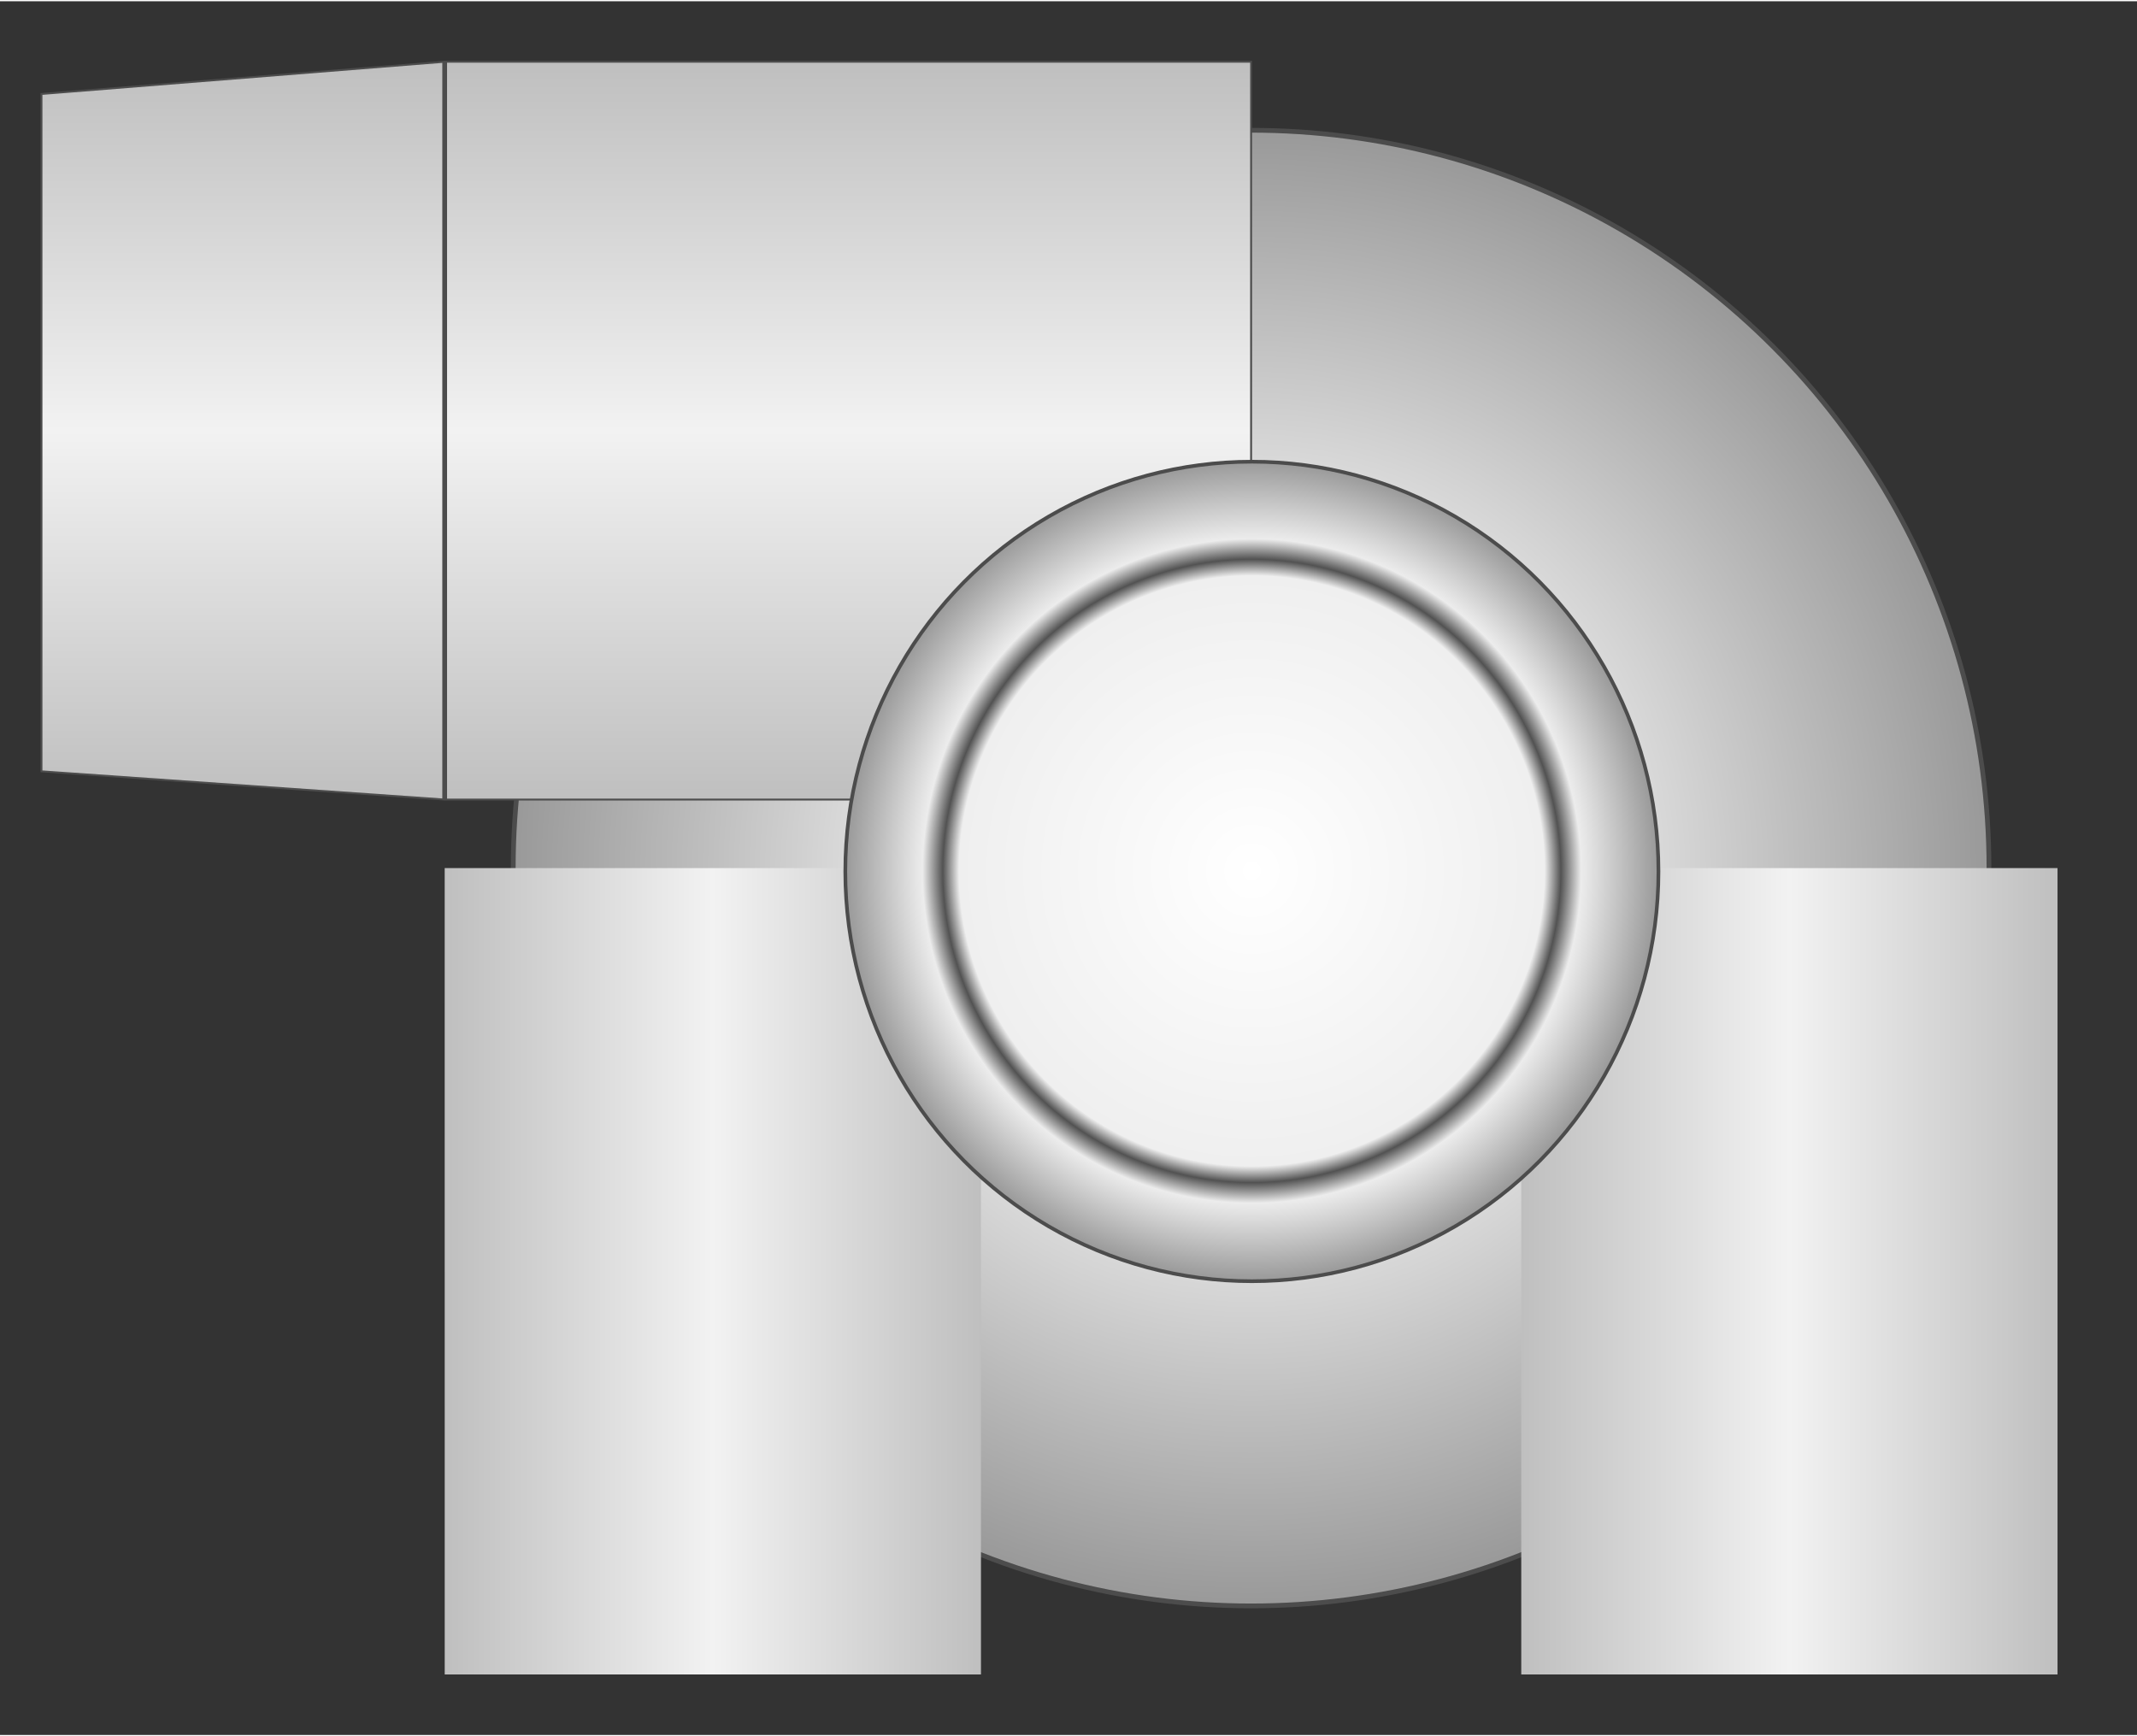 <svg version="1.1" xmlns="http://www.w3.org/2000/svg" xmlns:xlink="http://www.w3.org/1999/xlink" width="112px" height="91px" viewBox="0 0 112.5 91.274" enable-background="new 0 0 112.5 91.274" xml:space="preserve">
<rect x="0" y="0" width="112.5" height="91.274" fill="#333333" stroke="none"/>
<g id="Group_Back_Plate">
	
		<radialGradient id="SVGID_1_" cx="56.25" cy="34.026" r="38.844" gradientTransform="matrix(0 1 -1 0 99.889 -10.614)" gradientUnits="userSpaceOnUse">
		<stop offset="0" style="stop-color:#E0E0E0" />
		<stop offset="0.5" style="stop-color:#E0E0E0" />
		<stop offset="1" style="stop-color:#999999" />
	</radialGradient>
	<circle fill="url(#SVGID_1_)" stroke="#4C4C4C" stroke-width="0.25" cx="65.863" cy="45.636" r="38.844" />
</g>
<g id="Group_Outlet">
	
		<linearGradient id="SVGID_2_" gradientUnits="userSpaceOnUse" x1="52.642" y1="65.866" x2="13.798" y2="65.866" gradientTransform="matrix(0 1 -1 0 99.889 -10.614)">
		<stop offset="0" style="stop-color:#BFBFBF" />
		<stop offset="0.5" style="stop-color:#F2F2F2" />
		<stop offset="1" style="stop-color:#BFBFBF" />
	</linearGradient>
	<path fill="url(#SVGID_2_)" stroke="#4C4C4C" stroke-width="0.1" d="M65.863,42.028H23.41L2.184,40.542V4.881L23.41,3.184h42.453   V42.028z" />
	<path fill="none" stroke="#4C4C4C" stroke-width="0.25" d="M23.41,42.028V3.184" />
</g>
<g id="Group_Tube">
	
		<linearGradient id="SVGID_3_" gradientUnits="userSpaceOnUse" x1="77.477" y1="76.479" x2="77.477" y2="48.247" gradientTransform="matrix(0 1 -1 0 99.889 -10.614)">
		<stop offset="0" style="stop-color:#BFBFBF" />
		<stop offset="0.5" style="stop-color:#F2F2F2" />
		<stop offset="1" style="stop-color:#BFBFBF" />
	</linearGradient>
	<path fill="url(#SVGID_3_)" d="M23.411,88.089h28.231l-0.001-42.453H23.41L23.411,88.089" />
	
		<linearGradient id="SVGID_4_" gradientUnits="userSpaceOnUse" x1="77.477" y1="19.804" x2="77.477" y2="-8.428" gradientTransform="matrix(0 1 -1 0 99.889 -10.614)">
		<stop offset="0" style="stop-color:#BFBFBF" />
		<stop offset="0.5" style="stop-color:#F2F2F2" />
		<stop offset="1" style="stop-color:#BFBFBF" />
	</linearGradient>
	<path fill="url(#SVGID_4_)" d="M108.316,45.636H80.085v42.453h28.231V45.636" />
</g>
<g id="Group_Central_Axis">
	
		<radialGradient id="SVGID_5_" cx="55.081" cy="34.846" r="22.252" gradientTransform="matrix(0 -0.97 -0.962 0 99.422 99.215)" gradientUnits="userSpaceOnUse">
		<stop offset="0" style="stop-color:#FFFFFF" />
		<stop offset="0.72" style="stop-color:#EFEFEF" />
		<stop offset="0.76" style="stop-color:#525252" />
		<stop offset="0.81" style="stop-color:#ECECEC" />
		<stop offset="1" style="stop-color:#999999" />
	</radialGradient>
	<ellipse fill="url(#SVGID_5_)" stroke="#4C4C4C" stroke-width="0.193" cx="65.904" cy="45.813" rx="21.404" ry="21.573" />
</g>
</svg>